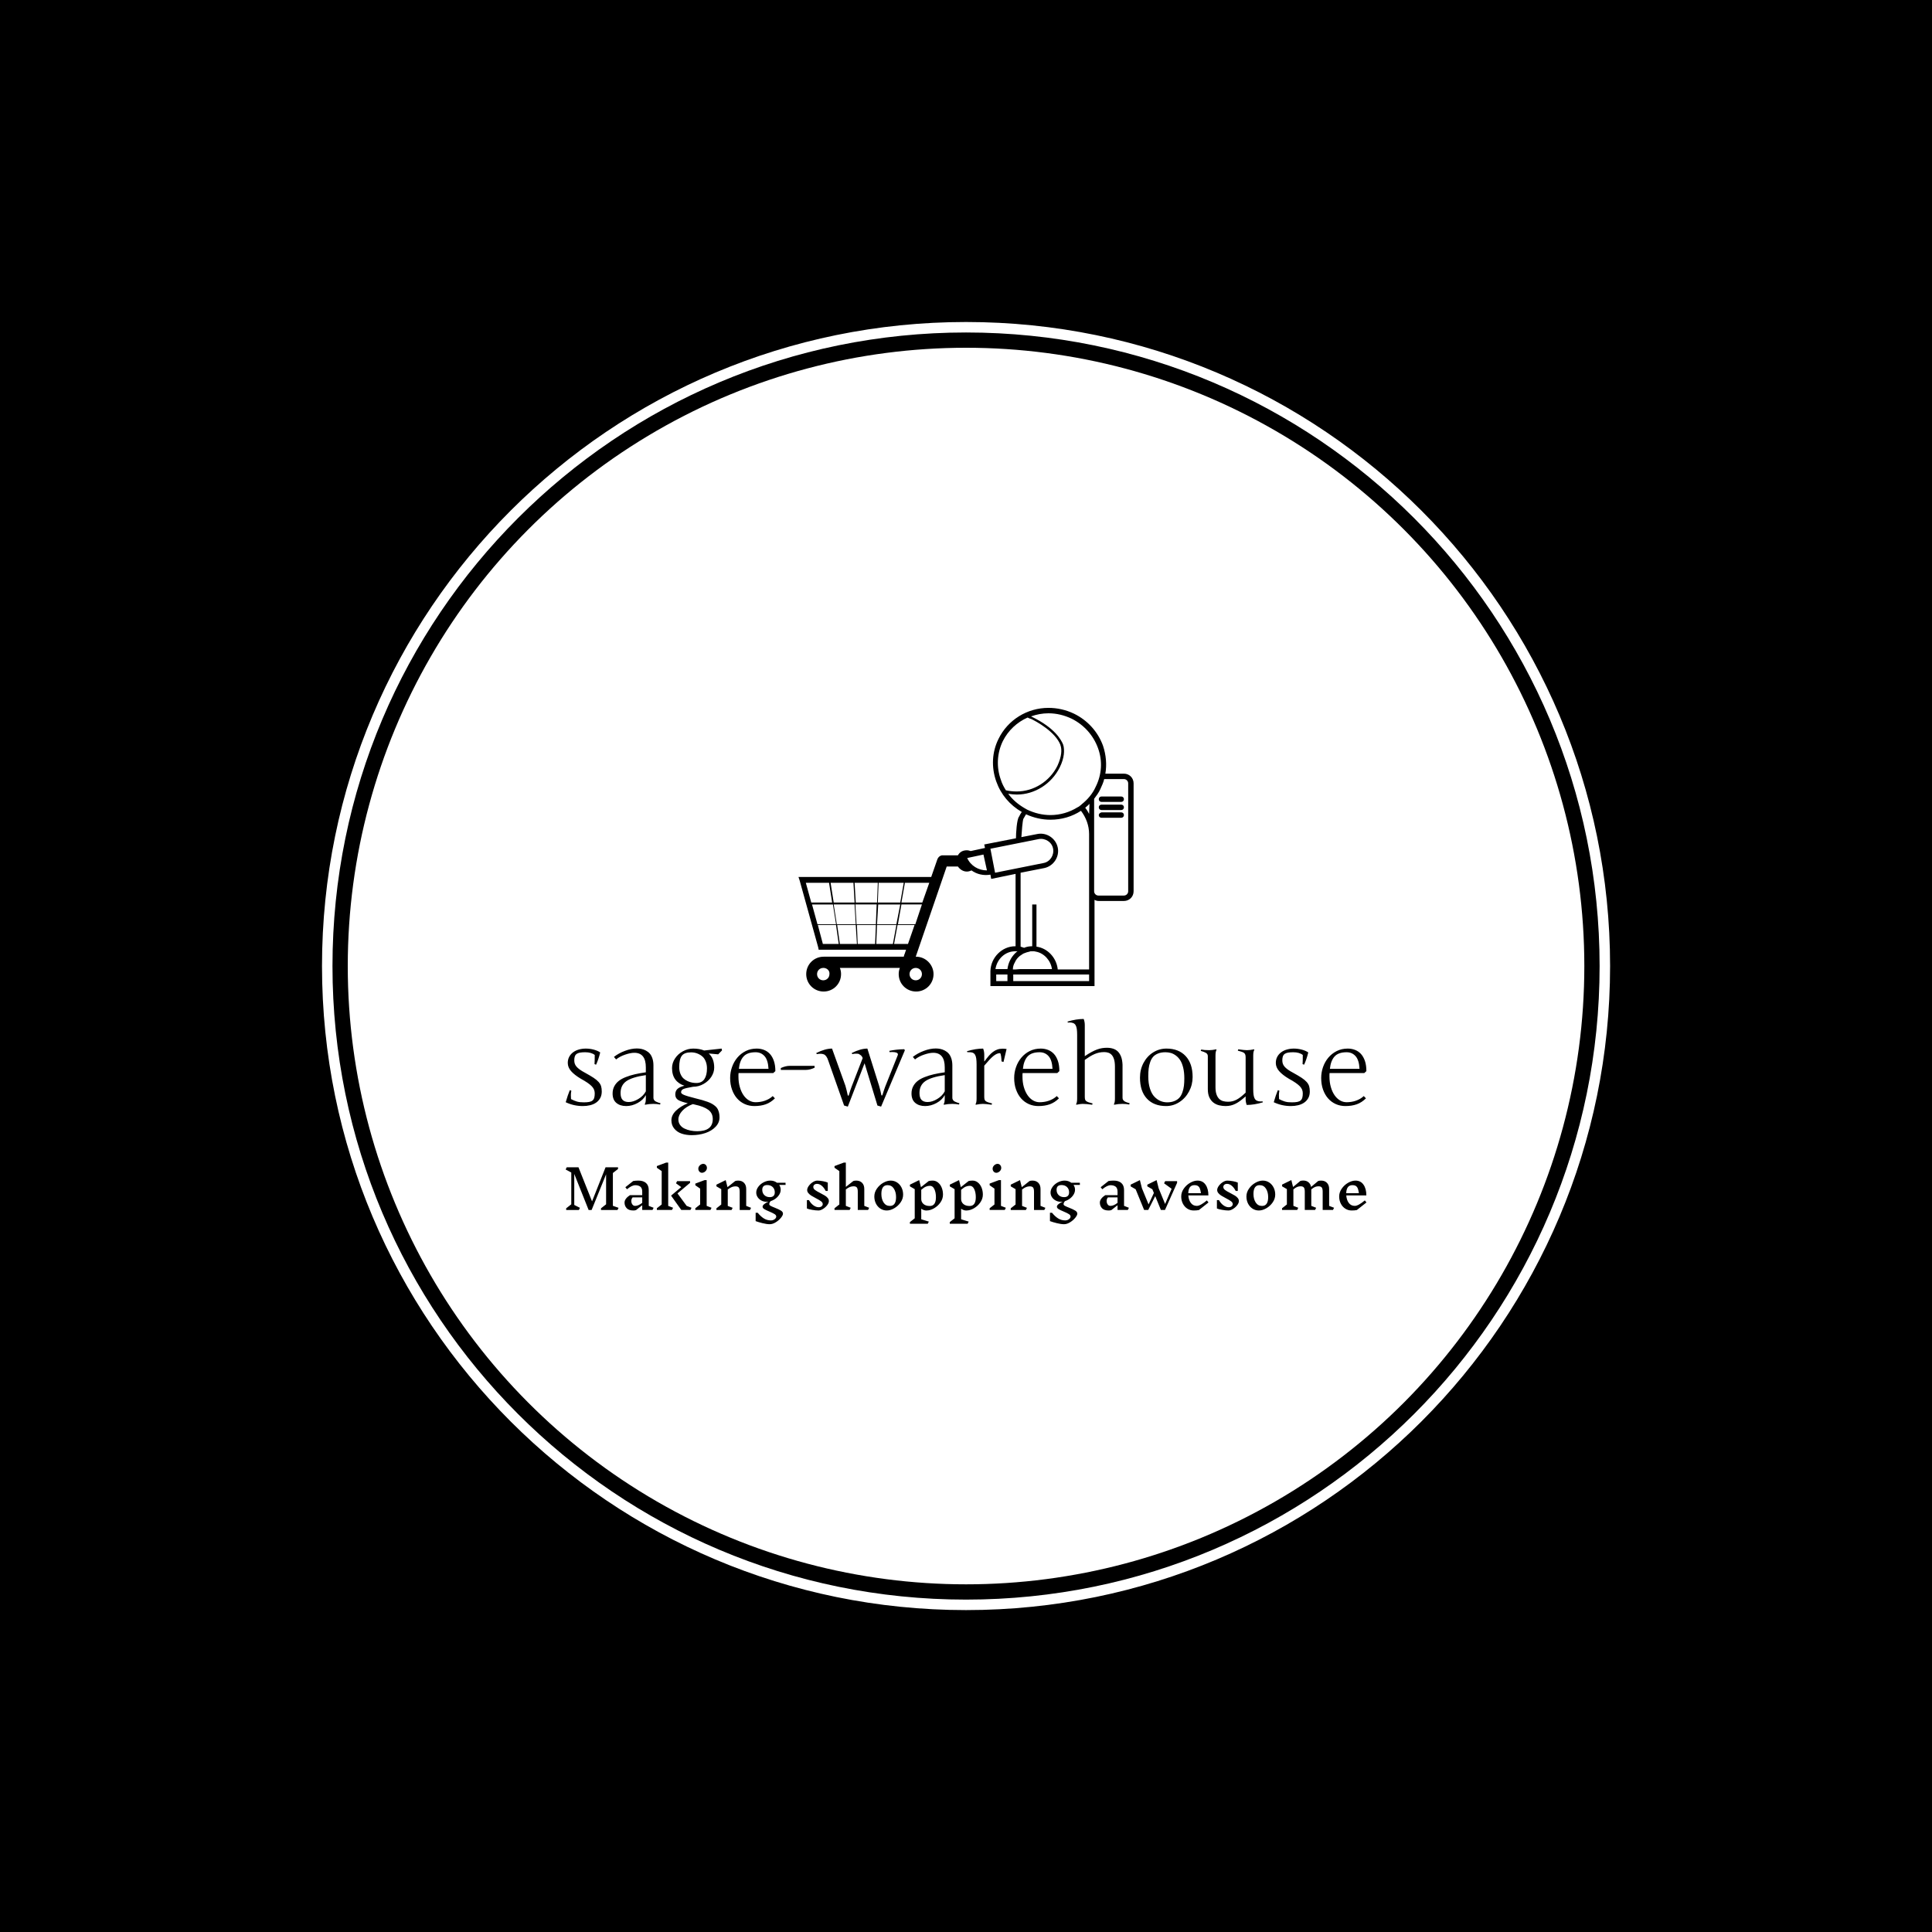 <svg xmlns="http://www.w3.org/2000/svg" version="1.1" xmlns:xlink="http://www.w3.org/1999/xlink" xmlns:svgjs="http://svgjs.dev/svgjs" width="1500" height="1500" viewBox="0 0 1500 1500"><rect width="1500" height="1500" fill="#000000"></rect><g transform="matrix(0.667,0,0,0.667,249.784,249.784)"><svg viewBox="0 0 343 343" data-background-color="#000000" preserveAspectRatio="xMidYMid meet" height="1500" width="1500" xmlns="http://www.w3.org/2000/svg" xmlns:xlink="http://www.w3.org/1999/xlink"><g id="tight-bounds" transform="matrix(1,0,0,1,0.074,0.074)"><svg viewBox="0 0 342.852 342.852" height="342.852" width="342.852"><g><svg></svg></g><g><svg viewBox="0 0 342.852 342.852" height="342.852" width="342.852"><g><path d="M0 171.426c0-94.676 76.75-171.426 171.426-171.426 94.676 0 171.426 76.75 171.426 171.426 0 94.676-76.75 171.426-171.426 171.426-94.676 0-171.426-76.75-171.426-171.426zM171.426 340.062c93.135 0 168.637-75.501 168.636-168.636 0-93.135-75.501-168.637-168.636-168.637-93.135 0-168.637 75.501-168.637 168.637 0 93.135 75.501 168.637 168.637 168.636z" data-fill-palette-color="tertiary" fill="#ffffff" stroke="transparent"></path><ellipse rx="164.569" ry="164.569" cx="171.426" cy="171.426" fill="#ffffff" stroke="transparent" stroke-width="0" fill-opacity="1" data-fill-palette-color="tertiary"></ellipse></g><g transform="matrix(1,0,0,1,64.847,102.709)"><svg viewBox="0 0 213.158 137.433" height="137.433" width="213.158"><g><svg viewBox="0 0 213.158 137.433" height="137.433" width="213.158"><g><svg viewBox="0 0 213.158 137.433" height="137.433" width="213.158"><g transform="matrix(1,0,0,1,0,82.802)"><svg viewBox="0 0 213.158 54.631" height="54.631" width="213.158"><g id="textblocktransform"><svg viewBox="0 0 213.158 54.631" height="54.631" width="213.158" id="textblock"><g><svg viewBox="0 0 213.158 30.928" height="30.928" width="213.158"><g transform="matrix(1,0,0,1,0,0)"><svg width="213.158" viewBox="2.76 -38.99 367.62 53.35" height="30.928" data-palette-color="#000000"><path d="M19.31-5.69L19.31-5.69Q19.31-3.93 18.6-2.66 17.9-1.39 16.71-0.57 15.53 0.24 13.95 0.62 12.38 1 10.64 1L10.64 1Q6.45 1 2.76-0.76L2.76-0.76Q3.22-2.37 3.69-3.75 4.15-5.13 4.64-6.3L4.64-6.3 5.35-6.05Q5.13-4.98 5.13-3.99 5.13-3 5.2-2.2L5.2-2.2Q5.96-1.81 6.62-1.53 7.28-1.25 7.93-1.06 8.59-0.88 9.35-0.79 10.11-0.71 11.11-0.71L11.11-0.71Q12.6-0.71 13.57-0.9 14.55-1.1 15.1-1.57 15.65-2.05 15.87-2.84 16.09-3.64 16.09-4.81L16.09-4.81Q16.09-5.71 15.78-6.51 15.48-7.3 14.73-8.08 13.99-8.86 12.76-9.7 11.52-10.55 9.69-11.55L9.69-11.55Q6.74-13.31 5.22-15.05 3.71-16.8 3.71-18.8L3.71-18.8Q3.71-20.39 4.37-21.62 5.03-22.85 6.16-23.69 7.3-24.54 8.81-24.96 10.33-25.39 12.01-25.39L12.01-25.39Q12.87-25.39 13.81-25.27 14.75-25.15 15.63-24.91 16.5-24.68 17.27-24.35 18.04-24.02 18.6-23.61L18.6-23.61Q17.82-20.41 16.7-17.99L16.7-17.99 15.99-18.26Q16.04-18.97 16.06-20.01 16.09-21.04 16.09-22.46L16.09-22.46Q14.5-23.71 11.69-23.71L11.69-23.71Q10.3-23.71 9.34-23.54 8.37-23.36 7.79-22.95 7.2-22.53 6.95-21.81 6.69-21.09 6.69-20L6.69-20Q6.69-19.19 6.91-18.49 7.13-17.8 7.69-17.13 8.25-16.46 9.22-15.76 10.18-15.06 11.69-14.26L11.69-14.26Q14.06-12.96 15.54-11.99 17.02-11.01 17.86-10.07 18.7-9.13 19.01-8.11 19.31-7.08 19.31-5.69ZM43.04-17.65L43.04-2.76Q43.04-2.34 43.22-1.99 43.41-1.64 43.66-1.4 43.92-1.17 44.41-0.95 44.89-0.73 45.26-0.61 45.63-0.49 46.29-0.29L46.29-0.29 46.09 0.29Q44.53 0 42.99 0L42.99 0Q41.06 0 39.18 0.39L39.18 0.39 39.04 0.15Q39.55-0.56 39.55-2.44L39.55-2.44 39.55-4.05Q38.33-1.78 35.75-0.39 33.18 1 30.54 1L30.54 1Q27.73 1 26.01-0.45 24.29-1.9 24.29-4.76L24.29-4.76Q24.29-6.62 25.06-8.07 25.83-9.52 27.11-10.53 28.39-11.55 30.41-12.33 32.42-13.11 34.56-13.6 36.69-14.09 39.55-14.5L39.55-14.5 39.55-16.75Q39.55-23.46 34.25-23.46L34.25-23.46Q32.54-23.46 30.06-22.62 27.59-21.78 25.9-20.41L25.9-20.41 24.9-21.56Q27.02-23.24 29.94-24.34 32.86-25.44 35.4-25.44L35.4-25.44Q36.52-25.44 37.53-25.23 38.55-25.02 39.58-24.48 40.62-23.93 41.37-23.08 42.11-22.24 42.58-20.84 43.04-19.43 43.04-17.65L43.04-17.65ZM31.69-0.85L31.69-0.85Q33.81-0.85 36.13-2.26 38.45-3.66 39.55-5.76L39.55-5.76 39.55-13.21Q33.3-12.3 30.62-10.44 27.95-8.57 27.95-5L27.95-5Q27.95-2.83 28.88-1.84 29.81-0.85 31.69-0.85ZM73.38 6.2L73.38 6.2Q73.38 8.64 71.56 10.53 69.75 12.43 66.87 13.39 63.98 14.36 60.64 14.36L60.64 14.36Q58.08 14.36 56.03 13.67 53.97 12.99 52.63 11.4 51.29 9.81 51.29 7.54L51.29 7.54Q51.29 5.18 53.36 3.15 55.44 1.12 58.83-0.29L58.83-0.29Q55.76-0.98 54.41-1.79 53.07-2.61 53.07-4.35L53.07-4.35Q53.07-5.88 54.02-6.82 54.98-7.76 57.27-8.35L57.27-8.35Q54.58-9.18 53.08-11.21 51.58-13.23 51.58-16.46L51.58-16.46Q51.58-18.8 52.96-20.87 54.34-22.95 56.6-24.17 58.86-25.39 61.32-25.39L61.32-25.39Q64.16-25.39 66.33-24.51L66.33-24.51 74.34-25.39 74.53-24.56 72.77-22.75 68.43-23.14Q70.94-20.9 70.94-16.65L70.94-16.65Q70.94-14.5 69.65-12.48 68.35-10.45 66.08-9.16 63.81-7.86 61.23-7.86L61.23-7.86Q57.71-7.25 56.72-6.79 55.73-6.32 55.73-5.3L55.73-5.3Q55.73-4.69 57.08-4.11 58.42-3.54 62.37-2.54L62.37-2.54Q64.18-2.1 65.42-1.75 66.67-1.39 67.91-0.94 69.16-0.49 69.95-0.02 70.75 0.44 71.47 1.06 72.19 1.68 72.57 2.43 72.94 3.17 73.16 4.1 73.38 5.03 73.38 6.2ZM62.13 0.34L62.13 0.34 61.13 0.1Q58.05 1.25 56.27 3.2 54.49 5.15 54.49 7.15L54.49 7.15Q54.49 8.57 55.26 9.66 56.03 10.74 57.32 11.35 58.61 11.96 60.08 12.26 61.54 12.55 63.13 12.55L63.13 12.55Q70.28 12.55 70.28 6.96L70.28 6.96Q70.28 4.25 68.24 2.73 66.21 1.22 62.13 0.34ZM60.32-23.66L60.32-23.66Q57.25-23.66 56.06-22.08 54.88-20.51 54.88-16.85L54.88-16.85Q54.88-15.14 55.43-13.81 55.98-12.48 56.81-11.71 57.64-10.94 58.75-10.44 59.86-9.94 60.82-9.77 61.79-9.59 62.74-9.59L62.74-9.59Q65.23-9.59 66.43-11.38 67.62-13.16 67.62-16.26L67.62-16.26Q67.62-18.04 67.07-19.42 66.52-20.8 65.73-21.57 64.94-22.34 63.89-22.84 62.84-23.34 61.98-23.5 61.13-23.66 60.32-23.66ZM78.26-11.89L78.26-11.89Q78.26-14.48 79.12-16.91 79.97-19.34 81.56-21.23 83.15-23.12 85.41-24.26 87.66-25.39 90.47-25.39L90.47-25.39Q92.23-25.39 93.79-24.79 95.35-24.19 96.51-22.94 97.67-21.68 98.34-19.71 99.02-17.75 99.02-15.04L99.02-15.04 98.06-14.16 82.12-14.16Q82.07-13.75 82.07-13.35 82.07-12.96 82.07-12.57L82.07-12.57Q82.07-9.91 82.7-7.74 83.32-5.57 84.38-4.02 85.44-2.47 86.88-1.61 88.32-0.76 89.93-0.76L89.93-0.76Q90.96-0.76 92.02-0.92 93.08-1.07 94.1-1.42 95.11-1.76 96.06-2.29 97.01-2.83 97.82-3.59L97.82-3.59 98.82-2.54Q96.89-0.63 94.62 0.18 92.35 1 89.37 1L89.37 1Q87.03 1 84.99 0.1 82.95-0.81 81.46-2.49 79.97-4.17 79.12-6.56 78.26-8.94 78.26-11.89ZM89.93-23.71L89.93-23.71Q86.15-23.71 84.39-21.74 82.63-19.78 82.27-16.09L82.27-16.09 95.87-16.09Q95.67-20.09 94.07-21.9 92.47-23.71 89.93-23.71ZM113.03-15.6L113.03-15.6 101.53-15.6 101.53-16.46Q103.75-17.46 105.53-17.46L105.53-17.46 117.03-17.46 117.03-16.6Q114.91-15.6 113.03-15.6ZM158.48-24.61L147.57 1.25 145.89 0.76 139.98-18.65 132.29 1.25 130.58 0.76 123.33-19.8Q122.94-21.07 122.4-21.8 121.86-22.53 121.26-22.75 120.67-22.97 119.95-23.01 119.23-23.05 118.03-22.85L118.03-22.85 117.79-23.34Q121.89-25.39 125.04-25.39L125.04-25.39 131.19-8.3Q131.7-6.57 132.29-3.81L132.29-3.81 132.68-3.81Q133.58-6.79 133.97-7.74L133.97-7.74 139.12-21.04Q138.83-21.85 138.32-22.27 137.8-22.68 137.41-22.88L137.41-22.88Q137.19-23 136.77-23.03 136.34-23.07 135.89-23.06 135.44-23.05 135.01-22.99 134.58-22.92 134.34-22.85L134.34-22.85 134.07-23.34Q138.17-25.39 141.27-25.39L141.27-25.39 146.62-8.4Q147.2-6.52 147.72-3.91L147.72-3.91 148.13-3.91Q148.89-6.4 149.43-7.86L149.43-7.86 155.19-22.29Q155.43-22.88 155.07-23.24 154.7-23.61 153.77-23.74 152.84-23.88 151.48-23.75L151.48-23.75 151.33-24.34Q154.46-25.02 158.19-25.1L158.19-25.1 158.48-24.61ZM180.28-17.65L180.28-2.76Q180.28-2.34 180.47-1.99 180.65-1.64 180.91-1.4 181.16-1.17 181.65-0.95 182.14-0.73 182.5-0.61 182.87-0.49 183.53-0.29L183.53-0.29 183.33 0.29Q181.77 0 180.23 0L180.23 0Q178.31 0 176.43 0.39L176.43 0.39 176.28 0.15Q176.79-0.56 176.79-2.44L176.79-2.44 176.79-4.05Q175.57-1.78 173-0.39 170.42 1 167.78 1L167.78 1Q164.98 1 163.25-0.45 161.53-1.9 161.53-4.76L161.53-4.76Q161.53-6.62 162.3-8.07 163.07-9.52 164.35-10.53 165.63-11.55 167.65-12.33 169.66-13.11 171.8-13.6 173.94-14.09 176.79-14.5L176.79-14.5 176.79-16.75Q176.79-23.46 171.49-23.46L171.49-23.46Q169.78-23.46 167.31-22.62 164.83-21.78 163.14-20.41L163.14-20.41 162.14-21.56Q164.27-23.24 167.18-24.34 170.1-25.44 172.64-25.44L172.64-25.44Q173.76-25.44 174.78-25.23 175.79-25.02 176.83-24.48 177.87-23.93 178.61-23.08 179.36-22.24 179.82-20.84 180.28-19.43 180.28-17.65L180.28-17.65ZM168.93-0.85L168.93-0.85Q171.05-0.85 173.37-2.26 175.69-3.66 176.79-5.76L176.79-5.76 176.79-13.21Q170.54-12.3 167.87-10.44 165.19-8.57 165.19-5L165.19-5Q165.19-2.83 166.12-1.84 167.05-0.85 168.93-0.85ZM191.41-2.44L191.41-18.09Q191.41-19.73 191.25-20.83 191.1-21.92 190.69-22.58 190.29-23.24 189.58-23.51 188.87-23.78 187.12-23.75L187.12-23.75 187.02-24.19Q191-25.39 194.42-25.39L194.42-25.39Q194.93-24.1 194.93-22.61L194.93-22.61 194.93-19.6 195.03-19.51Q196.05-20.92 196.99-22.02 197.93-23.12 198.91-23.85 199.88-24.58 200.96-24.96 202.03-25.34 203.35-25.34L203.35-25.34Q204.18-25.34 205.18-25.2L205.18-25.2 203.77-19.24 202.86-19.51Q202.86-19.87 202.81-20.51 202.77-21.14 202.68-21.77 202.59-22.39 202.46-22.84 202.33-23.29 202.16-23.29L202.16-23.29Q201.45-23.29 200.73-22.99 200.01-22.68 199.15-22 198.3-21.31 197.27-20.21 196.25-19.12 194.93-17.55L194.93-17.55 194.93-3.34Q194.93-2.56 195.05-2.09 195.17-1.61 195.56-1.29 195.95-0.98 196.66-0.73 197.37-0.49 198.52-0.2L198.52-0.2 198.32 0.39Q196.91 0.2 195.92 0.1 194.93 0 194.32 0L194.32 0Q192.93 0 191.07 0.39L191.07 0.39 190.92 0.15Q191.41-0.56 191.41-2.44L191.41-2.44ZM208.67-11.89L208.67-11.89Q208.67-14.48 209.53-16.91 210.38-19.34 211.97-21.23 213.55-23.12 215.81-24.26 218.07-25.39 220.88-25.39L220.88-25.39Q222.64-25.39 224.2-24.79 225.76-24.19 226.92-22.94 228.08-21.68 228.75-19.71 229.42-17.75 229.42-15.04L229.42-15.04 228.47-14.16 212.53-14.16Q212.48-13.75 212.48-13.35 212.48-12.96 212.48-12.57L212.48-12.57Q212.48-9.91 213.1-7.74 213.73-5.57 214.79-4.02 215.85-2.47 217.29-1.61 218.73-0.76 220.34-0.76L220.34-0.76Q221.37-0.76 222.43-0.92 223.49-1.07 224.5-1.42 225.52-1.76 226.47-2.29 227.42-2.83 228.23-3.59L228.23-3.59 229.23-2.54Q227.3-0.63 225.03 0.18 222.76 1 219.78 1L219.78 1Q217.44 1 215.4 0.1 213.36-0.81 211.87-2.49 210.38-4.17 209.53-6.56 208.67-8.94 208.67-11.89ZM220.34-23.71L220.34-23.71Q216.56-23.71 214.8-21.74 213.04-19.78 212.68-16.09L212.68-16.09 226.27-16.09Q226.08-20.09 224.48-21.9 222.88-23.71 220.34-23.71ZM254.93-2.44L254.93-17.04Q254.93-19.09 254.54-20.4 254.15-21.7 253.48-22.45 252.81-23.19 251.92-23.49 251.03-23.78 250.03-23.78L250.03-23.78Q248.81-23.78 247.74-23.56 246.68-23.34 245.62-22.89 244.56-22.44 243.46-21.77 242.36-21.09 241.09-20.19L241.09-20.19 241.09-3.34Q241.09-2.56 241.21-2.09 241.33-1.61 241.73-1.29 242.12-0.98 242.82-0.73 243.53-0.49 244.68-0.2L244.68-0.2 244.48 0.39Q243.07 0.2 242.08 0.1 241.09 0 240.09 0 239.09 0 237.23 0.39L237.23 0.39 237.09 0.15Q237.58-0.56 237.58-2.44L237.58-2.44 237.58-31.69Q237.58-33.33 237.42-34.42 237.26-35.52 236.85-36.18 236.45-36.84 235.74-37.11 235.04-37.38 234.24-37.38 233.45-37.38 233.28-37.35L233.28-37.35 233.18-37.79Q237.16-38.99 240.58-38.99L240.58-38.99Q241.09-37.7 241.09-36.21L241.09-36.21 241.09-21.9Q242.78-23.05 244.15-23.79 245.53-24.54 246.74-24.98 247.95-25.42 249.04-25.59 250.12-25.76 251.25-25.76L251.25-25.76Q252.79-25.76 254.07-25.35 255.35-24.95 256.28-24.04 257.2-23.12 257.77-21.63 258.33-20.14 258.42-17.94L258.42-17.94 258.42-2.76Q258.42-2.17 258.71-1.78 258.99-1.39 259.44-1.12 259.89-0.85 260.48-0.67 261.06-0.49 261.7-0.29L261.7-0.29 261.48 0.29Q260.11 0 258.28 0 256.45 0 254.59 0.39L254.59 0.39 254.45 0.15Q254.93-0.56 254.93-2.44L254.93-2.44ZM278.59-25.39L278.59-25.39Q284.2-25.39 287.4-21.95 290.6-18.51 290.6-12.35L290.6-12.35Q290.6-8.79 288.96-5.71 287.33-2.64 284.52-0.82 281.71 1 278.44 1L278.44 1Q272.8 1 269.62-2.4 266.43-5.81 266.43-12.06L266.43-12.06Q266.43-15.77 268.07-18.84 269.7-21.9 272.5-23.65 275.29-25.39 278.59-25.39ZM278.1-23.71L278.1-23.71Q276.17-23.71 274.76-23.14 273.34-22.58 272.48-21.63 271.63-20.68 271.12-19.21 270.6-17.75 270.42-16.21 270.24-14.67 270.24-12.65L270.24-12.65Q270.24-9.42 271.01-7.02 271.78-4.61 273.07-3.28 274.36-1.95 275.83-1.33 277.29-0.71 278.93-0.71L278.93-0.71Q280.83-0.71 282.26-1.31 283.69-1.9 284.55-2.87 285.4-3.83 285.91-5.31 286.43-6.79 286.61-8.3 286.79-9.81 286.79-11.74L286.79-11.74Q286.79-14.45 286.28-16.58 285.77-18.7 284.92-20.02 284.08-21.34 282.92-22.19 281.76-23.05 280.59-23.38 279.42-23.71 278.1-23.71ZM318.43-22.19L318.43-6.81Q318.43-5.18 318.59-4.09 318.75-3 319.15-2.34 319.55-1.68 320.26-1.4 320.97-1.12 321.75-1.12 322.53-1.12 322.73-1.15L322.73-1.15 322.85-0.71Q318.82 0.49 315.43 0.49L315.43 0.49Q314.94-0.83 314.94-2.29L314.94-2.29 314.94-3.44Q313.64-2.29 312.53-1.46 311.42-0.63 310.35-0.09 309.27 0.46 308.15 0.73 307.03 1 305.73 1L305.73 1Q304.27 1 302.82 0.66 301.36 0.32 300.19-0.56 299.02-1.44 298.3-2.95 297.58-4.47 297.58-6.81L297.58-6.81 297.58-21.9Q297.58-22.88 296.76-23.39 295.94-23.9 294.33-24.34L294.33-24.34 294.53-24.95Q295.94-24.66 298.19-24.66L298.19-24.66Q299.58-24.66 301.44-25.05L301.44-25.05 301.58-24.8Q301.1-24.05 301.1-22.19L301.1-22.19 301.1-7.69Q301.1-5.66 301.56-4.36 302.02-3.05 302.8-2.29 303.59-1.54 304.64-1.26 305.69-0.98 306.86-0.98L306.86-0.98Q307.96-0.98 308.9-1.21 309.84-1.44 310.79-1.94 311.74-2.44 312.74-3.23 313.74-4.03 314.94-5.15L314.94-5.15 314.94-21.29Q314.94-22.05 314.8-22.52 314.67-23 314.29-23.33 313.91-23.66 313.2-23.9 312.5-24.15 311.35-24.44L311.35-24.44 311.54-25.05Q312.94-24.85 313.94-24.76 314.94-24.66 315.55-24.66L315.55-24.66Q316.94-24.66 318.8-25.05L318.8-25.05 318.94-24.8Q318.43-24.07 318.43-22.19L318.43-22.19ZM344.4-5.69L344.4-5.69Q344.4-3.93 343.7-2.66 342.99-1.39 341.8-0.57 340.62 0.24 339.04 0.62 337.47 1 335.74 1L335.74 1Q331.54 1 327.85-0.76L327.85-0.76Q328.31-2.37 328.78-3.75 329.24-5.13 329.73-6.3L329.73-6.3 330.44-6.05Q330.22-4.98 330.22-3.99 330.22-3 330.29-2.2L330.29-2.2Q331.05-1.81 331.71-1.53 332.37-1.25 333.03-1.06 333.69-0.88 334.44-0.79 335.2-0.71 336.2-0.71L336.2-0.71Q337.69-0.71 338.67-0.9 339.64-1.1 340.19-1.57 340.74-2.05 340.96-2.84 341.18-3.64 341.18-4.81L341.18-4.81Q341.18-5.71 340.88-6.51 340.57-7.3 339.83-8.08 339.08-8.86 337.85-9.7 336.62-10.55 334.78-11.55L334.78-11.55Q331.83-13.31 330.32-15.05 328.8-16.8 328.8-18.8L328.8-18.8Q328.8-20.39 329.46-21.62 330.12-22.85 331.26-23.69 332.39-24.54 333.91-24.96 335.42-25.39 337.1-25.39L337.1-25.39Q337.96-25.39 338.9-25.27 339.84-25.15 340.72-24.91 341.6-24.68 342.37-24.35 343.13-24.02 343.7-23.61L343.7-23.61Q342.91-20.41 341.79-17.99L341.79-17.99 341.08-18.26Q341.13-18.97 341.16-20.01 341.18-21.04 341.18-22.46L341.18-22.46Q339.59-23.71 336.79-23.71L336.79-23.71Q335.39-23.71 334.43-23.54 333.47-23.36 332.88-22.95 332.29-22.53 332.04-21.81 331.78-21.09 331.78-20L331.78-20Q331.78-19.19 332-18.49 332.22-17.8 332.78-17.13 333.34-16.46 334.31-15.76 335.27-15.06 336.79-14.26L336.79-14.26Q339.15-12.96 340.63-11.99 342.11-11.01 342.95-10.07 343.79-9.13 344.1-8.11 344.4-7.08 344.4-5.69ZM349.63-11.89L349.63-11.89Q349.63-14.48 350.48-16.91 351.33-19.34 352.92-21.23 354.51-23.12 356.77-24.26 359.03-25.39 361.83-25.39L361.83-25.39Q363.59-25.39 365.15-24.79 366.72-24.19 367.88-22.94 369.03-21.68 369.71-19.71 370.38-17.75 370.38-15.04L370.38-15.04 369.43-14.16 353.48-14.16Q353.43-13.75 353.43-13.35 353.43-12.96 353.43-12.57L353.43-12.57Q353.43-9.91 354.06-7.74 354.68-5.57 355.74-4.02 356.8-2.47 358.24-1.61 359.68-0.76 361.3-0.76L361.3-0.76Q362.32-0.76 363.38-0.92 364.45-1.07 365.46-1.42 366.47-1.76 367.42-2.29 368.38-2.83 369.18-3.59L369.18-3.59 370.18-2.54Q368.25-0.63 365.98 0.18 363.71 1 360.73 1L360.73 1Q358.39 1 356.35 0.1 354.31-0.81 352.82-2.49 351.33-4.17 350.48-6.56 349.63-8.94 349.63-11.89ZM361.3-23.71L361.3-23.71Q357.51-23.71 355.75-21.74 354-19.78 353.63-16.09L353.63-16.09 367.23-16.09Q367.03-20.09 365.43-21.9 363.83-23.71 361.3-23.71Z" opacity="1" transform="matrix(1,0,0,1,0,0)" fill="#000000" class="wordmark-text-0" data-fill-palette-color="quaternary" id="text-0"></path></svg></g></svg></g><g transform="matrix(1,0,0,1,0,38.23)"><svg viewBox="0 0 213.158 16.401" height="16.401" width="213.158"><g transform="matrix(1,0,0,1,0,0)"><svg width="213.158" viewBox="2.5 -43.65 738.2 56.8" height="16.401" data-palette-color="#000000"><path d="M51.3-1.95L50.3 0.05 35.1 0.05 35.1-1.5 39.8-5.2 39.8-32.85 26.45 0.05 23.7 0.05 10.45-33.2 10.45-4.6 15.7-1.95 14.7 0.05 3 0.05 3-1.5 7.7-5.2 7.7-34.5 2.5-37.3 3.5-39.3 14.35-39.3 26.85-7.9 39.3-39.3 50.8-39.3 50.8-37.75 46.05-34.05 46.05-3.8 51.3-1.95ZM83.6-2L82.6 0 73.1 0 73.1-4.35 67.45 0.1Q66.45 0.5 64.95 0.5L64.95 0.5Q60.65 0.5 58.73-1.65 56.8-3.8 56.8-6.8L56.8-6.8Q56.8-8.6 58.1-10.35 59.4-12.1 61.8-13.65L61.8-13.65 73.1-13.65 73.1-16.85Q73.1-20.1 71.38-21.45 69.65-22.8 66.65-22.8L66.65-22.8Q63.55-22.8 59.05-19.05L59.05-19.05 57.55-20.95 64.75-26.65Q66.75-27.05 69.55-27.05L69.55-27.05Q74.1-27.05 76.6-24.83 79.1-22.6 79.1-18.35L79.1-18.35 79.1-3.75 83.6-2ZM66.55-3.75Q69.6-3.75 73.1-6.55L73.1-6.55 73.1-11.6 64.25-11.6Q63.6-10.8 63.33-10 63.05-9.2 63.05-8.25L63.05-8.25Q63.05-6.4 64-5.08 64.95-3.75 66.55-3.75L66.55-3.75ZM97.05-3.75L101.55-2 100.55 0 86.6 0 86.6-1.55 91.05-5.05 91.05-35.8 86.6-38.9 86.6-40.45 95.15-43.65 97.05-43.65 97.05-3.75ZM118.55-2L117.55 0 109.1 0 99.7-13.2 109.05-21.05 104.25-24.55 105.25-26.55 117.2-26.55 117.2-25 105.6-15.25 114.05-3.75 118.55-2ZM137-2L136 0 122.05 0 122.05-1.55 126.5-5.05 126.5-19.65 122.05-22.75 122.05-24.3 130.6-27.5 132.5-27.5 132.5-3.75 137-2ZM129.3-42.5Q130.8-42.5 131.78-41.4 132.75-40.3 132.75-38.65L132.75-38.65Q132.75-37.5 132.05-36.48 131.35-35.45 130.3-34.85 129.25-34.25 128.25-34.25L128.25-34.25Q126.75-34.25 125.78-35.35 124.8-36.45 124.8-38.1L124.8-38.1Q124.8-39.25 125.5-40.28 126.2-41.3 127.25-41.9 128.3-42.5 129.3-42.5L129.3-42.5ZM173.45-1.95L172.45 0.05 162.95 0.05 162.95-16.8Q162.95-19.55 162.1-20.65 161.25-21.75 159.05-21.75L159.05-21.75Q157.4-21.75 155.78-21.15 154.15-20.55 151.95-18.85L151.95-18.85 151.95-3.7 156.45-1.95 155.45 0.05 141.5 0.05 141.5-1.5 145.95-5 145.95-19.15 141.5-21.75 141.5-23.3 150.05-27.5 151.7-21 158.8-26.65Q159.85-27.05 161.55-27.05L161.55-27.05Q164.95-27.05 166.95-24.98 168.95-22.9 168.95-19.35L168.95-19.35 168.95-3.75 173.45-1.95ZM205.25-23.1L199.35-23.1Q200.75-21.1 200.75-18.6L200.75-18.6Q200.75-16.4 199.5-14.28 198.25-12.15 196.15-10.55 194.05-8.95 191.55-8.15L191.55-8.15Q190.2-6.8 190.2-5.3L190.2-5.3Q190.2-4.45 191.52-3.73 192.85-3 195.45-2L195.45-2Q199-0.6 200.92 0.58 202.85 1.75 202.85 3.45L202.85 3.45Q202.85 4.95 200.92 7.3 199 9.65 196.15 11.4 193.3 13.15 190.65 13.15L190.65 13.15Q187.85 13.15 184.02 12.2 180.2 11.25 177.65 10.3L177.65 10.3 177.65 2.6 179.55 2.6Q182.35 6.05 185.25 7.85 188.15 9.65 191.8 9.65L191.8 9.65Q193.15 9.65 194.27 9.1 195.4 8.55 196.02 7.73 196.65 6.9 196.65 6.15L196.65 6.15Q196.65 4.8 195.1 3.83 193.55 2.85 190.25 1.45L190.25 1.45Q187.1 0.15 185.57-0.8 184.05-1.75 184.05-3L184.05-3Q184.05-4.2 185.65-5.45 187.25-6.7 189.45-7.65L189.45-7.65Q188.65-7.5 187.8-7.5L187.8-7.5Q185.15-7.5 182.95-8.68 180.75-9.85 179.47-11.8 178.2-13.75 178.2-16.05L178.2-16.05Q178.2-18.8 180.1-21.35 182-23.9 185.02-25.48 188.05-27.05 191.2-27.05L191.2-27.05Q194.7-27.05 197.35-25.05L197.35-25.05 205.2-25.05 205.25-23.1ZM190.7-11.8Q192.95-11.8 194.13-12.93 195.3-14.05 195.3-16.25L195.3-16.25Q195.3-19.25 193.38-21.1 191.45-22.95 188.3-22.95L188.3-22.95Q186.1-22.95 184.92-21.88 183.75-20.8 183.75-18.6L183.75-18.6Q183.75-15.55 185.67-13.68 187.6-11.8 190.7-11.8L190.7-11.8ZM239.5-5.4Q239.5-6.8 237.95-7.98 236.4-9.15 233.2-10.8L233.2-10.8Q230.6-12.15 229-13.15 227.4-14.15 226.27-15.48 225.15-16.8 225.15-18.35L225.15-18.35Q225.15-20.15 226.65-22.2 228.15-24.25 230.35-25.65 232.55-27.05 234.45-27.05L234.45-27.05Q236.75-27.05 239.77-26.48 242.8-25.9 244.15-25.2L244.15-25.2 244.15-17.5 242.25-17.5Q240.65-20.6 238.55-22.33 236.45-24.05 234.25-24.05L234.25-24.05Q232.7-24.05 231.75-23.23 230.8-22.4 230.8-21.15L230.8-21.15Q230.8-19.6 232.42-18.38 234.05-17.15 237.35-15.5L237.35-15.5Q239.9-14.2 241.45-13.25 243-12.3 244.07-11.03 245.15-9.75 245.15-8.2L245.15-8.2Q245.15-6.35 243.57-4.33 242-2.3 239.72-0.9 237.45 0.5 235.55 0.5L235.55 0.5Q233.1 0.5 229.72-0.08 226.35-0.65 224.9-1.35L224.9-1.35 224.9-9.05 226.8-9.05Q228.55-5.95 230.95-4.23 233.35-2.5 235.8-2.5L235.8-2.5Q237.45-2.5 238.47-3.35 239.5-4.2 239.5-5.4L239.5-5.4ZM282.3-2L281.3 0 271.8 0 271.8-16.85Q271.8-19.6 270.95-20.7 270.1-21.8 267.9-21.8L267.9-21.8Q266.25-21.8 264.62-21.2 263-20.6 260.8-18.9L260.8-18.9 260.8-3.75 265.3-2 264.3 0 250.35 0 250.35-1.55 254.8-5.05 254.8-35.8 250.35-38.9 250.35-40.45 258.9-43.65 260.8-43.65 260.8-21.25 267.65-26.65Q268.7-27.05 270.4-27.05L270.4-27.05Q273.8-27.05 275.8-24.98 277.8-22.9 277.8-19.35L277.8-19.35 277.8-3.75 282.3-2ZM302.1-27.05Q305.4-27.05 308.02-25.33 310.65-23.6 312.12-20.65 313.6-17.7 313.6-14.15L313.6-14.15Q313.6-10.3 311.25-6.93 308.9-3.55 305.37-1.53 301.85 0.5 298.55 0.5L298.55 0.5Q295.25 0.5 292.62-1.23 290-2.95 288.52-5.9 287.05-8.85 287.05-12.4L287.05-12.4Q287.05-16.25 289.4-19.63 291.75-23 295.27-25.03 298.8-27.05 302.1-27.05L302.1-27.05ZM299.2-22.85Q293.55-22.85 293.55-14.8L293.55-14.8Q293.55-10.05 295.6-6.88 297.65-3.7 301.45-3.7L301.45-3.7Q307.1-3.7 307.1-11.8L307.1-11.8Q307.1-16.5 305.05-19.68 303-22.85 299.2-22.85L299.2-22.85ZM335.3 0.55Q332.6 0.55 330.3-1.1L330.3-1.1 330.3 8.6 337.3 10.75 336.3 12.75 319.85 12.75 319.85 11.2 324.3 7.7 324.3-19.15 319.85-21.75 319.85-23.3 328.4-27.5 330.05-21 337.2-26.65Q338.8-27.05 340.85-27.05L340.85-27.05Q343.55-27.05 345.72-25.33 347.9-23.6 349.12-20.65 350.35-17.7 350.35-14.15L350.35-14.15Q350.35-10.3 348-6.93 345.65-3.55 342.12-1.53 338.6 0.5 335.3 0.5L335.3 0.5 335.3 0.55ZM338.3-22.25Q336.4-22.25 334.6-21.5 332.8-20.75 330.3-18.55L330.3-18.55 330.3-10.1Q330.3-7.35 332.35-5.5 334.4-3.65 338.2-3.65L338.2-3.65Q343.85-3.65 343.85-11.7L343.85-11.7Q343.85-16.15 342.4-19.2 340.95-22.25 338.3-22.25L338.3-22.25ZM372.05 0.55Q369.35 0.55 367.05-1.1L367.05-1.1 367.05 8.6 374.05 10.75 373.05 12.75 356.6 12.75 356.6 11.2 361.05 7.7 361.05-19.15 356.6-21.75 356.6-23.3 365.15-27.5 366.8-21 373.95-26.65Q375.55-27.05 377.6-27.05L377.6-27.05Q380.3-27.05 382.47-25.33 384.65-23.6 385.87-20.65 387.1-17.7 387.1-14.15L387.1-14.15Q387.1-10.3 384.75-6.93 382.4-3.55 378.87-1.53 375.35 0.5 372.05 0.5L372.05 0.5 372.05 0.55ZM375.05-22.25Q373.15-22.25 371.35-21.5 369.55-20.75 367.05-18.55L367.05-18.55 367.05-10.1Q367.05-7.35 369.1-5.5 371.15-3.65 374.95-3.65L374.95-3.65Q380.6-3.65 380.6-11.7L380.6-11.7Q380.6-16.15 379.15-19.2 377.7-22.25 375.05-22.25L375.05-22.25ZM408.3-2L407.3 0 393.35 0 393.35-1.55 397.8-5.05 397.8-19.65 393.35-22.75 393.35-24.3 401.9-27.5 403.8-27.5 403.8-3.75 408.3-2ZM400.6-42.5Q402.1-42.5 403.07-41.4 404.05-40.3 404.05-38.65L404.05-38.65Q404.05-37.5 403.35-36.48 402.65-35.45 401.6-34.85 400.55-34.25 399.55-34.25L399.55-34.25Q398.05-34.25 397.07-35.35 396.1-36.45 396.1-38.1L396.1-38.1Q396.1-39.25 396.8-40.28 397.5-41.3 398.55-41.9 399.6-42.5 400.6-42.5L400.6-42.5ZM444.75-1.95L443.75 0.05 434.25 0.05 434.25-16.8Q434.25-19.55 433.4-20.65 432.55-21.75 430.35-21.75L430.35-21.75Q428.7-21.75 427.07-21.15 425.45-20.55 423.25-18.85L423.25-18.85 423.25-3.7 427.75-1.95 426.75 0.05 412.8 0.05 412.8-1.5 417.25-5 417.25-19.15 412.8-21.75 412.8-23.3 421.35-27.5 423-21 430.1-26.65Q431.15-27.05 432.85-27.05L432.85-27.05Q436.25-27.05 438.25-24.98 440.25-22.9 440.25-19.35L440.25-19.35 440.25-3.75 444.75-1.95ZM476.55-23.1L470.65-23.1Q472.05-21.1 472.05-18.6L472.05-18.6Q472.05-16.4 470.8-14.28 469.55-12.15 467.45-10.55 465.35-8.95 462.85-8.15L462.85-8.15Q461.5-6.8 461.5-5.3L461.5-5.3Q461.5-4.45 462.82-3.73 464.15-3 466.75-2L466.75-2Q470.3-0.6 472.22 0.58 474.15 1.75 474.15 3.45L474.15 3.45Q474.15 4.95 472.22 7.3 470.3 9.65 467.45 11.4 464.6 13.15 461.95 13.15L461.95 13.15Q459.15 13.15 455.32 12.2 451.5 11.25 448.95 10.3L448.95 10.3 448.95 2.6 450.85 2.6Q453.65 6.05 456.55 7.85 459.45 9.65 463.1 9.65L463.1 9.65Q464.45 9.65 465.57 9.1 466.7 8.55 467.32 7.73 467.95 6.9 467.95 6.15L467.95 6.15Q467.95 4.8 466.4 3.83 464.85 2.85 461.55 1.45L461.55 1.45Q458.4 0.15 456.87-0.8 455.35-1.75 455.35-3L455.35-3Q455.35-4.2 456.95-5.45 458.55-6.7 460.75-7.65L460.75-7.65Q459.95-7.5 459.1-7.5L459.1-7.5Q456.45-7.5 454.25-8.68 452.05-9.85 450.77-11.8 449.5-13.75 449.5-16.05L449.5-16.05Q449.5-18.8 451.4-21.35 453.3-23.9 456.32-25.48 459.35-27.05 462.5-27.05L462.5-27.05Q466-27.05 468.65-25.05L468.65-25.05 476.5-25.05 476.55-23.1ZM462-11.8Q464.25-11.8 465.42-12.93 466.6-14.05 466.6-16.25L466.6-16.25Q466.6-19.25 464.67-21.1 462.75-22.95 459.6-22.95L459.6-22.95Q457.4-22.95 456.22-21.88 455.05-20.8 455.05-18.6L455.05-18.6Q455.05-15.55 456.97-13.68 458.9-11.8 462-11.8L462-11.8ZM521.75-2L520.75 0 511.25 0 511.25-4.35 505.6 0.1Q504.6 0.5 503.1 0.5L503.1 0.5Q498.8 0.5 496.87-1.65 494.95-3.8 494.95-6.8L494.95-6.8Q494.95-8.6 496.25-10.35 497.55-12.1 499.95-13.65L499.95-13.65 511.25-13.65 511.25-16.85Q511.25-20.1 509.52-21.45 507.8-22.8 504.8-22.8L504.8-22.8Q501.7-22.8 497.2-19.05L497.2-19.05 495.7-20.95 502.9-26.65Q504.9-27.05 507.7-27.05L507.7-27.05Q512.25-27.05 514.75-24.83 517.25-22.6 517.25-18.35L517.25-18.35 517.25-3.75 521.75-2ZM504.7-3.75Q507.75-3.75 511.25-6.55L511.25-6.55 511.25-11.6 502.4-11.6Q501.75-10.8 501.47-10 501.2-9.2 501.2-8.25L501.2-8.25Q501.2-6.4 502.15-5.08 503.1-3.75 504.7-3.75L504.7-3.75ZM566.15-26.55L566.15-25 555 0 551.2 0 546-12.75 539.55 0 535.75 0 527.95-19.05 523.3-21.75 523.3-23.3 531.85-27.5 533.75-19.95 539.85-5.1 544.75-15.65 543.35-19.05 538.7-21.75 538.7-23.3 547.25-27.5 549.15-19.95 555.1-5.5 561.1-19.5 554.15-24.55 555.15-26.55 566.15-26.55ZM595.1-6.9L586.25 0.1Q584.25 0.5 581.45 0.5L581.45 0.5Q578.15 0.5 575.52-1.23 572.9-2.95 571.42-5.9 569.95-8.85 569.95-12.4L569.95-12.4Q569.95-16.25 572.3-19.63 574.65-23 578.17-25.03 581.7-27.05 585-27.05L585-27.05Q589.75-27.05 592.37-23.3 595-19.55 595-13.4L595-13.4 576.5-13.4Q576.8-9.15 578.82-6.45 580.85-3.75 584.35-3.75L584.35-3.75Q587.6-3.75 593.6-8.8L593.6-8.8 595.1-6.9ZM582.1-22.85Q576.7-22.85 576.45-15.45L576.45-15.45 588.15-15.45Q587.7-18.15 587.22-19.58 586.75-21 585.57-21.93 584.4-22.85 582.1-22.85L582.1-22.85ZM617.45-5.4Q617.45-6.8 615.9-7.98 614.35-9.15 611.15-10.8L611.15-10.8Q608.55-12.15 606.95-13.15 605.35-14.15 604.22-15.48 603.1-16.8 603.1-18.35L603.1-18.35Q603.1-20.15 604.6-22.2 606.1-24.25 608.3-25.65 610.5-27.05 612.4-27.05L612.4-27.05Q614.7-27.05 617.72-26.48 620.75-25.9 622.1-25.2L622.1-25.2 622.1-17.5 620.2-17.5Q618.6-20.6 616.5-22.33 614.4-24.05 612.2-24.05L612.2-24.05Q610.65-24.05 609.7-23.23 608.75-22.4 608.75-21.15L608.75-21.15Q608.75-19.6 610.37-18.38 612-17.15 615.3-15.5L615.3-15.5Q617.85-14.2 619.4-13.25 620.95-12.3 622.02-11.03 623.1-9.75 623.1-8.2L623.1-8.2Q623.1-6.35 621.52-4.33 619.95-2.3 617.67-0.9 615.4 0.5 613.5 0.5L613.5 0.5Q611.05 0.5 607.67-0.08 604.3-0.65 602.85-1.35L602.85-1.35 602.85-9.05 604.75-9.05Q606.5-5.95 608.9-4.23 611.3-2.5 613.75-2.5L613.75-2.5Q615.4-2.5 616.42-3.35 617.45-4.2 617.45-5.4L617.45-5.4ZM645.1-27.05Q648.4-27.05 651.02-25.33 653.65-23.6 655.13-20.65 656.6-17.7 656.6-14.15L656.6-14.15Q656.6-10.3 654.25-6.93 651.9-3.55 648.38-1.53 644.85 0.5 641.55 0.5L641.55 0.5Q638.25 0.5 635.63-1.23 633-2.95 631.52-5.9 630.05-8.85 630.05-12.4L630.05-12.4Q630.05-16.25 632.4-19.63 634.75-23 638.27-25.03 641.8-27.05 645.1-27.05L645.1-27.05ZM642.2-22.85Q636.55-22.85 636.55-14.8L636.55-14.8Q636.55-10.05 638.6-6.88 640.65-3.7 644.45-3.7L644.45-3.7Q650.1-3.7 650.1-11.8L650.1-11.8Q650.1-16.5 648.05-19.68 646-22.85 642.2-22.85L642.2-22.85ZM710.85-2L709.85 0 700.35 0 700.35-16.85Q700.35-19.6 699.5-20.7 698.65-21.8 696.45-21.8L696.45-21.8Q694.9-21.8 693.4-21.23 691.9-20.65 689.85-18.95L689.85-18.95 689.85-3.75 694.35-2 693.35 0 683.85 0 683.85-16.85Q683.85-19.6 683-20.7 682.15-21.8 679.95-21.8L679.95-21.8Q678.4-21.8 676.9-21.23 675.4-20.65 673.35-18.95L673.35-18.95 673.35-3.75 677.85-2 676.85 0 662.9 0 662.9-1.55 667.35-5.05 667.35-19.2 662.9-21.8 662.9-23.35 671.45-27.55 673.05-21.15 679.7-26.7Q680.75-27.1 682.45-27.1L682.45-27.1Q685.35-27.1 687.25-25.53 689.15-23.95 689.65-21.2L689.65-21.2 696.15-26.65Q697.2-27.05 698.9-27.05L698.9-27.05Q702.3-27.05 704.3-24.98 706.3-22.9 706.3-19.35L706.3-19.35 706.3-3.75 710.85-2ZM740.7-6.9L731.85 0.1Q729.85 0.5 727.05 0.5L727.05 0.5Q723.75 0.5 721.13-1.23 718.5-2.95 717.02-5.9 715.55-8.85 715.55-12.4L715.55-12.4Q715.55-16.25 717.9-19.63 720.25-23 723.77-25.03 727.3-27.05 730.6-27.05L730.6-27.05Q735.35-27.05 737.97-23.3 740.6-19.55 740.6-13.4L740.6-13.4 722.1-13.4Q722.4-9.15 724.42-6.45 726.45-3.75 729.95-3.75L729.95-3.75Q733.2-3.75 739.2-8.8L739.2-8.8 740.7-6.9ZM727.7-22.85Q722.3-22.85 722.05-15.45L722.05-15.45 733.75-15.45Q733.3-18.15 732.82-19.58 732.35-21 731.17-21.93 730-22.85 727.7-22.85L727.7-22.85Z" opacity="1" transform="matrix(1,0,0,1,0,0)" fill="#000000" class="slogan-text-1" data-fill-palette-color="quaternary" id="text-1"></path></svg></g></svg></g></svg></g></svg></g><g transform="matrix(1,0,0,1,61.979,0)"><svg viewBox="0 0 89.199 75.5" height="75.5" width="89.199"><g><svg xmlns="http://www.w3.org/2000/svg" xmlns:xlink="http://www.w3.org/1999/xlink" version="1.1" x="0" y="0" viewBox="1.7 8.3 86.6 73.3" enable-background="new 0 0 90 90" xml:space="preserve" height="75.5" width="89.199" class="icon-icon-0" data-fill-palette-color="quaternary" id="icon-0"><path d="M6.9 70.8h22.6l0 0L29.1 72l0 0v-0.1l-0.2 0.7H8.3l0 0H8.2c-2.5 0-4.5 2-4.5 4.5s2 4.5 4.5 4.5 4.5-2 4.5-4.5c0-0.6-0.1-1.1-0.3-1.6h15.5c-0.2 0.5-0.3 1-0.3 1.6 0 2.5 2 4.5 4.5 4.5s4.5-2 4.5-4.5c0-2.4-2-4.5-4.5-4.5H32l8-23.3h2.9c0.5 0.7 1.3 1.3 2.3 1.3 0.4 0 0.8-0.1 1.2-0.3 1.4 1 3.1 1.4 4.9 1.1l0.2 1.1 6.3-1.3v18.7c-0.1 0-0.1 0-0.1 0-3.4 0-6.3 2.9-6.4 6.4v3.9h4.5 13 9.4l0 0 0 0V57.9c0.3 0.2 0.7 0.3 1.1 0.3h6.5c1.4 0 2.5-1.1 2.5-2.5V27.8c0-1.4-1.1-2.5-2.5-2.5H81c0.4-2.3 0.2-4.8-0.6-7.2-1.3-3.6-4-6.6-7.5-8.3-2.1-1-4.3-1.5-6.6-1.5-5.5 0-10.5 3.1-12.9 8-1.7 3.4-1.9 7.3-0.6 11 1.2 3.4 3.5 6.1 6.6 7.9-0.3 0.4-0.5 0.8-0.7 1.2-0.6 0.7-0.8 4.4-0.8 5.6l-8.2 1.6 0.2 0.9-3.7 0.8c-0.3-0.1-0.6-0.2-1-0.2-1 0-1.8 0.4-2.3 1.3H39c-0.1 0-0.1 0-0.2 0-0.6 0.1-1 0.5-1.2 1L36 52l0 0H1.7L2 52.9l4.8 17.3 0.1 0.5V70.8zM59.8 37L59.8 37c0.2-0.4 0.5-0.8 0.7-1.2 2 0.9 4.1 1.4 6.3 1.4l0 0c2.9 0 5.6-0.8 7.9-2.3 1.3 1.7 2.1 3.8 2.1 6v35h-8.1c-0.3-3-2.6-5.5-5.5-5.9V59.1h-1.1v10.8c-0.7 0-1.4 0.1-2.1 0.4-0.3-0.1-0.6-0.2-0.9-0.3V50.9l6.1-1.2c2.4-0.5 4-2.9 3.5-5.3s-2.9-4-5.3-3.5l-4.1 0.8C59.4 40.1 59.6 37.6 59.8 37zM61.7 11.1c1.5 0.7 6.4 3.4 7.7 6.8V18c0.1 0.2 0.1 0.3 0.1 0.3 0.2 0.8 0.3 2.4-0.9 5-2 4-6.1 6.6-10.5 6.6-1 0-1.9-0.1-2.8-0.3-0.5-0.8-1-1.7-1.3-2.7-1.2-3.3-1-6.9 0.5-10 1.4-2.8 3.7-4.9 6.4-6.1C61.4 11 61.7 11.2 61.7 11.1zM78.5 28.7c-0.8 1.8-2.1 3.3-3.6 4.5-0.2 0.2-0.3 0.3-0.5 0.4 0 0.1-0.1 0.1-0.1 0.1-0.1 0.1-0.3 0.2-0.5 0.3-2.1 1.3-4.5 2-7 2-2.1 0-4.1-0.5-6-1.4-0.2-0.1-0.5-0.3-0.7-0.4-1.7-1-3.1-2.2-4.2-3.7 0.7 0.1 1.5 0.2 2.2 0.2 4.7 0 9-2.8 11.1-7 1.3-2.6 1.2-4.5 1-5.5 0 0 0-0.1-0.1-0.3v-0.1c-0.5-1.2-2.1-4.3-8.1-7.2 0 0-0.1 0-0.2-0.1 1.4-0.5 2.9-0.8 4.5-0.8 2.1 0 4.1 0.5 6 1.4 3.2 1.6 5.6 4.3 6.8 7.6C80.3 22 80.1 25.5 78.5 28.7zM78.1 31.8c0.6-0.8 1.2-1.6 1.6-2.5 0.4-0.9 0.8-1.7 1-2.6h5.1c0.6 0 1.1 0.5 1.1 1.1v27.9c0 0.6-0.5 1.1-1.1 1.1h-6.6c-0.6 0-1.1-0.5-1.1-1.1V31.8L78.1 31.8zM76.9 33.1L76.9 33.1l-0.1 2.6c-0.3-0.6-0.6-1.1-1-1.6C76.2 33.8 76.5 33.5 76.9 33.1zM57.2 77.2h6.9l0 0h12.7l0 0v1.7H57.2V77.2zM57.7 75.9h-0.6c0-0.7 0.2-1.3 0.5-1.8 0.3-0.7 0.7-1.2 1.3-1.7 0.3-0.2 0.6-0.4 0.9-0.6 0.5-0.2 1-0.4 1.6-0.5 0.1-0.1 0.3-0.1 0.5-0.1 0.1 0 0.1 0 0.2 0 0.2 0 0.3 0 0.5 0s0.3 0.1 0.5 0.1c2.1 0.4 3.8 2.3 4.1 4.5H64h-0.8-0.5l0 0H62h-3l0 0L57.7 75.9 57.7 75.9zM52.8 77.2h2.9v1.7h-2.9V77.2zM58.3 71.2c-0.2 0.1-0.4 0.3-0.6 0.5-1.1 1.1-1.8 2.5-2 4.1h-3.1c0.4-2.6 2.5-4.6 5.1-4.6C57.7 71.2 58 71.2 58.3 71.2zM51.3 44.7l8-1.6 0 0 0 0 4.5-0.9c1.7-0.3 3.4 0.8 3.7 2.5 0.3 1.7-0.8 3.4-2.5 3.7l-12.5 2.5L51.3 44.7zM45.3 47.1l4.2-0.9 0.9 4.1C48.2 50.3 46.2 49.1 45.3 47.1zM9.7 77.1c0 0.9-0.7 1.6-1.6 1.6S6.5 78 6.5 77.1s0.7-1.6 1.6-1.6l0 0c0 0 0.1 0 0.2 0l0 0C9.2 75.6 9.8 76.3 9.7 77.1zM21.8 69.3l0.2-4.9h5l-0.9 4.9H21.8zM21.7 64.2h-5l-0.3-5.1h5.5L21.7 64.2zM16.5 64.2h-4.9l-0.8-5.1h5.4L16.5 64.2zM16.8 64.4h4.9l-0.2 4.9H17L16.8 64.4zM12.4 69.3l-0.7-4.9h4.8l0.3 4.9H12.4zM6.7 64.4h4.7l0.7 4.9H8L6.7 64.4zM5.2 59.1h5.4l0.8 5.1H6.6L5.2 59.1zM9.6 53.5l0.8 5.1H5l-1.4-5.1H9.6zM16.2 58.6h-5.4L10 53.5h5.9L16.2 58.6zM22.2 53.5L22 58.6h-5.5l-0.3-5.1H22.2zM22.3 59.1H28l-1 5.1h-5L22.3 59.1zM28.9 53.5L28 58.6h-5.8l0.2-5.1H28.9zM33.7 58.6h-5.4l0.9-5.1h6.3L33.7 58.6zM31.9 64.2h-4.5l0.9-5.1h5.3L31.9 64.2zM30.4 77.1c0-0.9 0.7-1.6 1.6-1.6 0.9 0 1.6 0.7 1.6 1.6s-0.7 1.6-1.6 1.6C31.1 78.7 30.4 78 30.4 77.1zM26.4 69.3l0.9-4.9h4.4L30 69.3H26.4zM85.1 31.2c0.4 0 0.7 0.3 0.7 0.7s-0.3 0.7-0.7 0.7H80c-0.4 0-0.7-0.3-0.7-0.7s0.3-0.7 0.7-0.7H85.1zM80 33.3h5.1c0.4 0 0.7 0.3 0.7 0.7s-0.3 0.7-0.7 0.7H80c-0.4 0-0.7-0.3-0.7-0.7S79.6 33.3 80 33.3zM80 35.3h5.1c0.4 0 0.7 0.3 0.7 0.7s-0.3 0.7-0.7 0.7H80c-0.4 0-0.7-0.3-0.7-0.7C79.3 35.7 79.6 35.4 80 35.3z" fill="#000000" data-fill-palette-color="quaternary"></path></svg></g></svg></g><g></g></svg></g></svg></g></svg></g></svg></g><defs></defs></svg><rect width="342.852" height="342.852" fill="none" stroke="none" visibility="hidden"></rect></g></svg></g></svg>